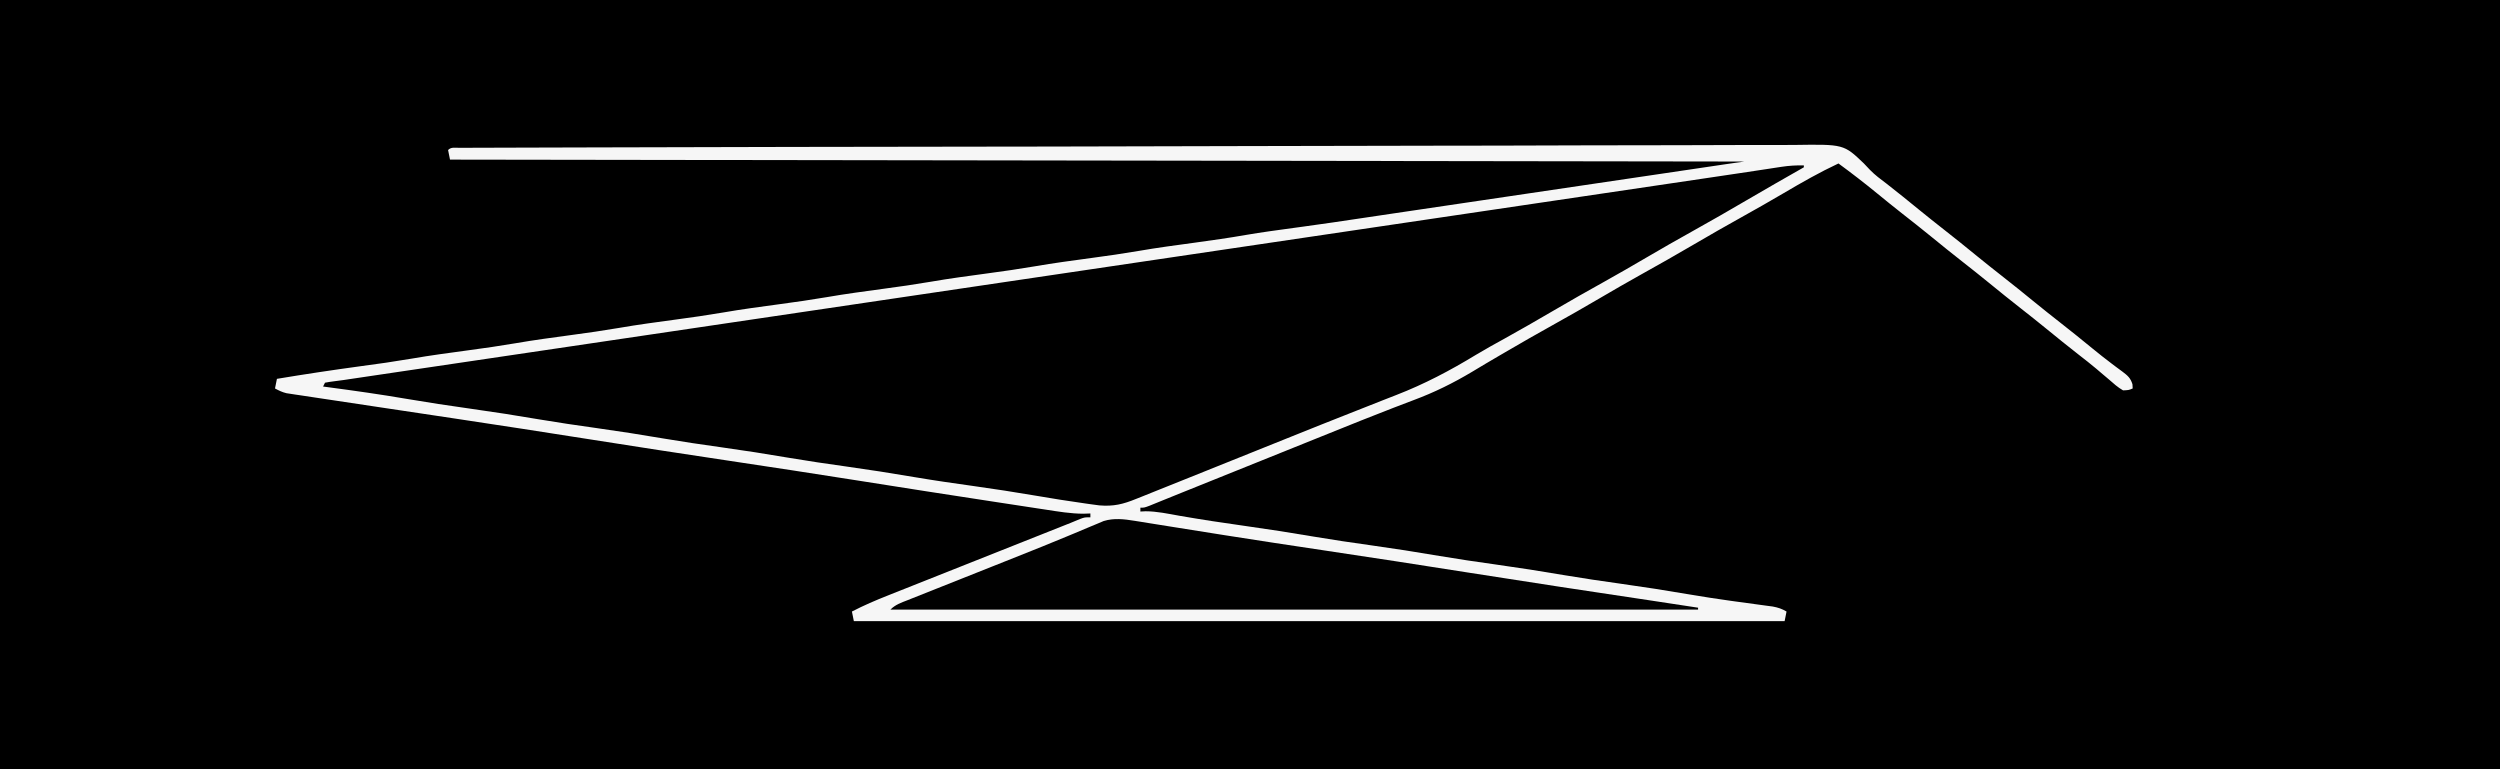 <?xml version="1.0" encoding="UTF-8"?>
<svg version="1.1" xmlns="http://www.w3.org/2000/svg" width="1300" height="400">
<rect width="100%" height="100%" fill="#808080" stroke="none"/>
<path d="M0 0 C429 0 858 0 1300 0 C1300 132 1300 264 1300 400 C871 400 442 400 0 400 C0 268 0 136 0 0 Z " fill="#000000" transform="translate(0,0)"/>
<path d="M0 0 C-3.233 2.691 -6.428 4.939 -10.113 6.961 C-11.595 7.781 -11.595 7.781 -13.107 8.617 C-14.165 9.197 -15.223 9.777 -16.312 10.375 C-24.936 15.151 -33.503 20.003 -42 25 C-51.149 30.373 -60.374 35.591 -69.645 40.75 C-76.814 44.75 -83.921 48.843 -91 53 C-100.149 58.372 -109.374 63.591 -118.645 68.75 C-126.815 73.308 -134.898 78.004 -142.965 82.741 C-151.193 87.56 -159.495 92.238 -167.838 96.855 C-168.787 97.383 -169.737 97.91 -170.715 98.453 C-171.658 98.976 -172.601 99.499 -173.573 100.038 C-175.926 101.385 -178.221 102.751 -180.512 104.196 C-192.235 111.508 -204.508 116.601 -217.352 121.609 C-219.601 122.499 -221.851 123.39 -224.1 124.282 C-230.047 126.638 -236 128.977 -241.956 131.311 C-251.756 135.155 -261.546 139.023 -271.339 142.885 C-274.945 144.306 -278.552 145.725 -282.158 147.144 C-294.397 151.963 -306.608 156.837 -318.748 161.9 C-320.741 162.73 -322.736 163.556 -324.731 164.381 C-331.606 167.223 -331.606 167.223 -338.454 170.129 C-350.708 175.404 -359.674 178.377 -373 176 C-374.15 175.834 -375.299 175.668 -376.484 175.497 C-379.941 174.977 -383.373 174.374 -386.812 173.75 C-389.433 173.293 -392.054 172.839 -394.676 172.391 C-395.687 172.217 -395.687 172.217 -396.72 172.04 C-404.623 170.7 -412.56 169.603 -420.5 168.5 C-432.587 166.815 -444.622 164.934 -456.652 162.875 C-466.248 161.25 -475.863 159.845 -485.5 158.5 C-497.587 156.813 -509.622 154.934 -521.652 152.875 C-531.248 151.25 -540.863 149.845 -550.5 148.5 C-562.587 146.813 -574.622 144.934 -586.652 142.875 C-596.248 141.25 -605.863 139.845 -615.5 138.5 C-627.587 136.813 -639.622 134.934 -651.652 132.875 C-661.248 131.25 -670.863 129.845 -680.5 128.5 C-691.217 127.004 -701.897 125.395 -712.562 123.562 C-731.645 120.287 -750.826 117.675 -770 115 C-769.505 114.01 -769.505 114.01 -769 113 C-767.093 112.545 -767.093 112.545 -764.574 112.254 C-763.178 112.084 -763.178 112.084 -761.753 111.91 C-760.741 111.796 -759.73 111.681 -758.688 111.562 C-756.561 111.304 -754.435 111.043 -752.309 110.781 C-751.24 110.651 -750.171 110.521 -749.07 110.387 C-744.786 109.847 -740.518 109.217 -736.25 108.562 C-735.451 108.441 -734.652 108.319 -733.829 108.193 C-732.137 107.935 -730.445 107.677 -728.752 107.418 C-723.483 106.618 -718.21 105.842 -712.938 105.062 C-710.624 104.72 -708.31 104.378 -705.996 104.035 C-704.838 103.864 -703.681 103.693 -702.488 103.516 C-696.825 102.678 -691.163 101.839 -685.5 101 C-683.25 100.667 -681 100.333 -678.75 100 C-677.636 99.835 -676.523 99.67 -675.375 99.5 C-611.25 90 -611.25 90 -607.875 89.5 C-605.626 89.167 -603.378 88.834 -601.129 88.5 C-595.48 87.662 -589.83 86.828 -584.18 86 C-573.461 84.426 -562.754 82.812 -552.062 81.062 C-540.789 79.222 -529.484 77.657 -518.168 76.11 C-506.06 74.462 -506.06 74.462 -494 72.5 C-484.227 70.794 -474.393 69.511 -464.565 68.167 C-452.26 66.484 -452.26 66.484 -440 64.5 C-430.227 62.794 -420.393 61.511 -410.565 60.167 C-398.26 58.484 -398.26 58.484 -386 56.5 C-376.227 54.794 -366.393 53.511 -356.565 52.167 C-344.26 50.484 -344.26 50.484 -332 48.5 C-322.227 46.794 -312.393 45.511 -302.565 44.167 C-290.26 42.484 -290.26 42.484 -278 40.5 C-268.227 38.794 -258.393 37.511 -248.565 36.167 C-236.26 34.484 -236.26 34.484 -224 32.5 C-214.227 30.794 -204.393 29.511 -194.565 28.167 C-182.26 26.484 -182.26 26.484 -170 24.5 C-164.118 23.488 -158.23 22.583 -152.316 21.777 C-151.134 21.614 -151.134 21.614 -149.928 21.448 C-145.903 20.893 -141.877 20.344 -137.85 19.801 C-130.643 18.822 -123.48 17.779 -116.332 16.422 C-112.899 15.801 -109.466 15.398 -106 15 C-101.472 14.463 -96.979 13.863 -92.5 13 C-87.328 12.003 -82.129 11.373 -76.902 10.75 C-73.072 10.285 -69.288 9.73 -65.5 9 C-60.328 8.003 -55.129 7.373 -49.902 6.75 C-46.072 6.285 -42.288 5.73 -38.5 5 C-33.336 4.005 -28.144 3.372 -22.924 2.754 C-18.874 2.265 -14.88 1.65 -10.875 0.875 C-7.191 0.164 -3.769 -0.204 0 0 Z " fill="#000000" transform="translate(938,86)"/>
<path d="M0 0 C1.036 -0.006 2.072 -0.011 3.139 -0.017 C4.294 -0.018 5.448 -0.019 6.637 -0.02 C7.856 -0.025 9.075 -0.03 10.33 -0.036 C13.744 -0.049 17.157 -0.057 20.571 -0.064 C24.273 -0.072 27.975 -0.086 31.678 -0.099 C39.035 -0.124 46.392 -0.144 53.749 -0.161 C59.869 -0.176 65.988 -0.193 72.107 -0.212 C139.557 -0.416 207.006 -0.528 274.456 -0.612 C284.229 -0.625 294.002 -0.637 303.775 -0.65 C305.394 -0.653 305.394 -0.653 307.047 -0.655 C342.044 -0.701 377.041 -0.792 412.037 -0.907 C448.007 -1.026 483.977 -1.101 519.947 -1.123 C525.029 -1.126 530.111 -1.129 535.193 -1.133 C536.693 -1.134 536.693 -1.134 538.224 -1.135 C554.315 -1.148 570.406 -1.206 586.498 -1.28 C602.679 -1.353 618.861 -1.379 635.042 -1.356 C644.653 -1.344 654.263 -1.368 663.873 -1.444 C670.3 -1.491 676.726 -1.491 683.152 -1.453 C686.811 -1.433 690.466 -1.432 694.124 -1.49 C720.007 -1.875 720.007 -1.875 730.448 8.111 C731.533 9.228 732.605 10.358 733.661 11.502 C736.278 14.195 739.257 16.389 742.252 18.639 C747.998 23.113 753.649 27.699 759.291 32.303 C763.576 35.794 767.895 39.237 772.252 42.639 C777.992 47.121 783.649 51.699 789.291 56.303 C793.576 59.794 797.895 63.237 802.252 66.639 C807.992 71.121 813.649 75.699 819.291 80.303 C823.576 83.794 827.895 87.237 832.252 90.639 C837.982 95.114 843.638 99.673 849.258 104.286 C852.574 106.999 855.914 109.661 859.342 112.233 C859.99 112.723 860.637 113.214 861.305 113.719 C862.528 114.641 863.759 115.552 865 116.45 C867.672 118.472 869.116 119.705 870.131 122.952 C870.171 123.674 870.211 124.395 870.252 125.139 C868.217 125.999 868.217 125.999 865.252 126.139 C862.49 124.569 860.195 122.48 857.814 120.389 C856.379 119.175 854.943 117.961 853.506 116.749 C852.789 116.137 852.073 115.525 851.334 114.895 C848.369 112.395 845.318 110.014 842.252 107.639 C836.51 103.16 830.855 98.58 825.213 93.975 C820.927 90.484 816.609 87.041 812.252 83.639 C806.512 79.157 800.855 74.58 795.213 69.975 C790.927 66.484 786.609 63.041 782.252 59.639 C776.512 55.157 770.855 50.58 765.213 45.975 C760.368 42.028 755.472 38.152 750.545 34.308 C746.023 30.769 741.571 27.15 737.127 23.514 C730.632 18.204 724.019 13.099 717.252 8.139 C707.451 12.729 698.155 18.039 688.836 23.53 C681.527 27.831 674.164 32.019 666.752 36.139 C658.53 40.714 650.366 45.375 642.252 50.139 C633.103 55.511 623.878 60.73 614.607 65.889 C607.438 69.889 600.331 73.983 593.252 78.139 C585.138 82.903 576.974 87.563 568.752 92.139 C560.49 96.738 552.285 101.421 544.127 106.202 C543.133 106.78 542.139 107.359 541.115 107.955 C536.295 110.762 531.494 113.594 526.725 116.487 C516.919 122.346 507.119 127.187 496.412 131.17 C493.655 132.214 490.902 133.267 488.149 134.321 C487.392 134.611 486.635 134.9 485.855 135.198 C474.635 139.506 463.496 144.02 452.346 148.506 C450.618 149.201 450.618 149.201 448.855 149.91 C441.701 152.787 434.549 155.666 427.396 158.547 C421.295 161.003 415.194 163.458 409.092 165.913 C401.17 169.1 393.248 172.287 385.327 175.477 C382.394 176.657 379.46 177.837 376.526 179.016 C373.186 180.359 369.849 181.708 366.515 183.065 C365.809 183.352 365.103 183.638 364.376 183.933 C362.547 184.674 360.72 185.418 358.892 186.163 C356.252 187.139 356.252 187.139 354.252 187.139 C354.252 187.799 354.252 188.459 354.252 189.139 C355.134 189.094 356.015 189.049 356.924 189.002 C362.865 189.01 368.672 190.294 374.502 191.327 C385.893 193.3 397.301 195.047 408.752 196.639 C420.839 198.325 432.874 200.205 444.904 202.264 C454.499 203.889 464.115 205.294 473.752 206.639 C485.839 208.326 497.874 210.205 509.904 212.264 C519.499 213.889 529.115 215.294 538.752 216.639 C550.839 218.326 562.874 220.205 574.904 222.264 C584.499 223.889 594.115 225.294 603.752 226.639 C615.82 228.324 627.837 230.192 639.847 232.258 C646.806 233.44 653.768 234.52 660.76 235.495 C661.562 235.607 662.364 235.719 663.19 235.834 C667.119 236.381 671.05 236.917 674.982 237.44 C676.408 237.635 677.834 237.83 679.26 238.026 C680.514 238.193 681.769 238.36 683.061 238.532 C685.863 239.065 687.823 239.693 690.252 241.139 C689.922 242.789 689.592 244.439 689.252 246.139 C529.532 246.139 369.812 246.139 205.252 246.139 C204.922 244.489 204.592 242.839 204.252 241.139 C210.371 237.964 216.586 235.302 222.995 232.77 C224.565 232.144 224.565 232.144 226.166 231.507 C229.604 230.139 233.043 228.776 236.482 227.413 C238.88 226.459 241.278 225.506 243.676 224.552 C249.332 222.303 254.989 220.057 260.647 217.813 C267.072 215.264 273.495 212.711 279.918 210.158 C290.899 205.793 301.881 201.431 312.865 197.072 C314.221 196.534 314.221 196.534 315.604 195.985 C316.386 195.675 317.167 195.365 317.972 195.046 C319.609 194.395 321.236 193.718 322.855 193.024 C325.252 192.139 325.252 192.139 328.252 192.139 C328.252 191.479 328.252 190.819 328.252 190.139 C327.064 190.181 325.875 190.222 324.651 190.265 C317.97 190.257 311.451 189.14 304.865 188.12 C303.435 187.903 302.004 187.687 300.574 187.471 C296.711 186.887 292.849 186.294 288.987 185.699 C285.719 185.197 282.451 184.7 279.182 184.203 C255.083 180.537 231.001 176.764 206.924 172.955 C184.548 169.415 162.157 165.992 139.752 162.639 C115.903 159.07 92.07 155.409 68.252 151.639 C44.834 147.934 21.403 144.321 -2.044 140.801 C-5.12 140.34 -8.195 139.877 -11.271 139.415 C-27.577 136.964 -27.577 136.964 -43.884 134.52 C-51.472 133.385 -59.06 132.244 -66.646 131.093 C-68.899 130.752 -71.152 130.414 -73.405 130.079 C-76.454 129.625 -79.501 129.162 -82.549 128.698 C-83.434 128.568 -84.318 128.438 -85.23 128.305 C-86.038 128.18 -86.846 128.055 -87.679 127.926 C-88.721 127.769 -88.721 127.769 -89.784 127.609 C-91.981 127.083 -93.77 126.217 -95.748 125.139 C-95.418 123.489 -95.088 121.839 -94.748 120.139 C-80.297 117.726 -65.826 115.56 -51.311 113.577 C-38.003 111.781 -38.003 111.781 -24.748 109.639 C-14.975 107.933 -5.142 106.65 4.686 105.306 C16.992 103.623 16.992 103.623 29.252 101.639 C39.025 99.933 48.858 98.65 58.686 97.306 C70.992 95.623 70.992 95.623 83.252 93.639 C93.025 91.933 102.858 90.65 112.686 89.306 C124.992 87.623 124.992 87.623 137.252 85.639 C147.025 83.933 156.858 82.65 166.686 81.306 C178.992 79.623 178.992 79.623 191.252 77.639 C201.025 75.933 210.858 74.65 220.686 73.306 C232.992 71.623 232.992 71.623 245.252 69.639 C255.025 67.933 264.858 66.65 274.686 65.306 C286.992 63.623 286.992 63.623 299.252 61.639 C309.025 59.933 318.858 58.65 328.686 57.306 C340.992 55.623 340.992 55.623 353.252 53.639 C363.025 51.933 372.858 50.65 382.686 49.306 C391.533 48.094 400.36 46.856 409.155 45.303 C417.447 43.876 425.792 42.785 434.127 41.639 C434.924 41.53 435.721 41.42 436.543 41.307 C437.335 41.198 438.127 41.089 438.943 40.977 C449.21 39.566 459.464 38.091 469.709 36.525 C474.909 35.736 480.112 34.971 485.314 34.202 C487.628 33.859 489.942 33.517 492.256 33.174 C493.414 33.003 494.571 32.832 495.764 32.655 C501.427 31.817 507.089 30.978 512.752 30.139 C515.002 29.806 517.252 29.472 519.502 29.139 C520.616 28.974 521.729 28.809 522.877 28.639 C553.252 24.139 583.627 19.639 614.002 15.139 C615.675 14.891 615.675 14.891 617.382 14.638 C619.616 14.308 621.849 13.977 624.083 13.646 C629.957 12.776 635.831 11.905 641.705 11.034 C642.926 10.853 644.148 10.671 645.406 10.485 C647.741 10.139 650.075 9.792 652.41 9.446 C653.995 9.211 653.995 9.211 655.611 8.971 C656.534 8.834 657.457 8.697 658.407 8.556 C661.687 8.075 664.97 7.608 668.252 7.139 C335.117 6.644 335.117 6.644 -4.748 6.139 C-5.243 3.664 -5.243 3.664 -5.748 1.139 C-4.112 -0.497 -2.259 0.007 0 0 Z M687.709 9.874 C686.649 10.033 685.59 10.193 684.498 10.358 C682.798 10.621 682.798 10.621 681.064 10.889 C678.623 11.259 676.182 11.629 673.74 11.999 C672.494 12.189 671.249 12.379 669.965 12.575 C664.23 13.446 658.491 14.292 652.752 15.139 C650.502 15.472 648.252 15.806 646.002 16.139 C478.939 40.889 478.939 40.889 -15.498 114.139 C-16.613 114.304 -17.729 114.47 -18.878 114.64 C-21.112 114.971 -23.345 115.302 -25.579 115.633 C-31.453 116.503 -37.327 117.373 -43.201 118.245 C-44.423 118.426 -45.644 118.607 -46.902 118.793 C-49.237 119.14 -51.572 119.486 -53.906 119.833 C-54.963 119.989 -56.019 120.146 -57.107 120.307 C-58.088 120.455 -59.068 120.602 -60.078 120.754 C-61.725 120.992 -63.375 121.212 -65.027 121.403 C-66.609 121.588 -68.182 121.853 -69.748 122.139 C-70.243 123.129 -70.243 123.129 -70.748 124.139 C-69.666 124.282 -69.666 124.282 -68.562 124.427 C-54.708 126.264 -40.899 128.219 -27.123 130.577 C-16.186 132.448 -5.237 134.106 5.752 135.639 C17.839 137.326 29.874 139.205 41.904 141.264 C51.499 142.889 61.115 144.294 70.752 145.639 C82.839 147.326 94.874 149.205 106.904 151.264 C116.499 152.889 126.115 154.294 135.752 155.639 C147.839 157.326 159.874 159.205 171.904 161.264 C181.499 162.889 191.115 164.294 200.752 165.639 C212.839 167.326 224.874 169.205 236.904 171.264 C247.238 173.014 257.598 174.502 267.978 175.95 C278.369 177.402 288.72 179.002 299.064 180.764 C307.925 182.271 316.786 183.718 325.689 184.952 C326.565 185.076 327.441 185.199 328.343 185.327 C329.564 185.491 329.564 185.491 330.81 185.659 C331.505 185.753 332.199 185.846 332.914 185.943 C340.289 186.562 345.305 185.317 352.056 182.557 C353.02 182.174 353.984 181.791 354.977 181.397 C358.175 180.123 361.366 178.832 364.557 177.542 C366.814 176.639 369.072 175.737 371.33 174.836 C376.737 172.675 382.141 170.504 387.541 168.327 C393.742 165.828 399.947 163.339 406.152 160.85 C414.126 157.653 422.1 154.453 430.07 151.245 C442.422 146.274 454.783 141.329 467.178 136.466 C471.66 134.706 476.137 132.933 480.614 131.161 C482.822 130.291 485.032 129.428 487.245 128.572 C501.944 122.877 515.265 115.844 528.734 107.658 C533.665 104.684 538.712 101.923 543.752 99.139 C551.975 94.566 560.138 89.903 568.252 85.139 C577.401 79.767 586.626 74.548 595.896 69.389 C603.065 65.39 610.173 61.296 617.252 57.139 C625.366 52.375 633.53 47.715 641.752 43.139 C651.054 37.961 660.277 32.664 669.461 27.279 C679.346 21.486 689.292 15.802 699.252 10.139 C699.252 9.809 699.252 9.479 699.252 9.139 C695.313 9.071 691.601 9.277 687.709 9.874 Z " fill="#F6F6F6" transform="translate(238.748,76.861)"/>
<path d="M0 0 C1.168 0.185 2.336 0.37 3.54 0.561 C4.803 0.767 6.066 0.972 7.368 1.184 C8.725 1.401 10.083 1.617 11.441 1.833 C14.362 2.298 17.283 2.766 20.203 3.236 C28.141 4.514 36.083 5.77 44.024 7.028 C44.846 7.158 45.668 7.289 46.515 7.423 C63.72 10.151 80.942 12.752 98.171 15.326 C123.493 19.11 148.796 23.002 174.084 27.005 C205.739 32.014 237.425 36.807 269.122 41.542 C277.064 42.729 285.002 43.937 292.938 45.165 C292.938 45.495 292.938 45.825 292.938 46.165 C154.338 46.165 15.738 46.165 -127.062 46.165 C-124.428 43.531 -121.405 42.546 -117.999 41.207 C-116.905 40.769 -116.905 40.769 -115.789 40.323 C-113.359 39.353 -110.925 38.39 -108.492 37.427 C-106.777 36.744 -105.063 36.06 -103.349 35.376 C-98.803 33.563 -94.254 31.757 -89.705 29.951 C-84.32 27.813 -78.937 25.669 -73.554 23.525 C-69.153 21.772 -64.751 20.02 -60.348 18.273 C-52.057 14.981 -43.785 11.654 -35.551 8.222 C-34.067 7.606 -32.582 6.991 -31.098 6.375 C-28.367 5.243 -25.644 4.095 -22.924 2.938 C-21.117 2.187 -21.117 2.187 -19.273 1.422 C-18.236 0.983 -17.199 0.545 -16.13 0.093 C-10.691 -1.553 -5.532 -0.891 0 0 Z " fill="#010101" transform="translate(590.062,270.835)"/>
</svg>
